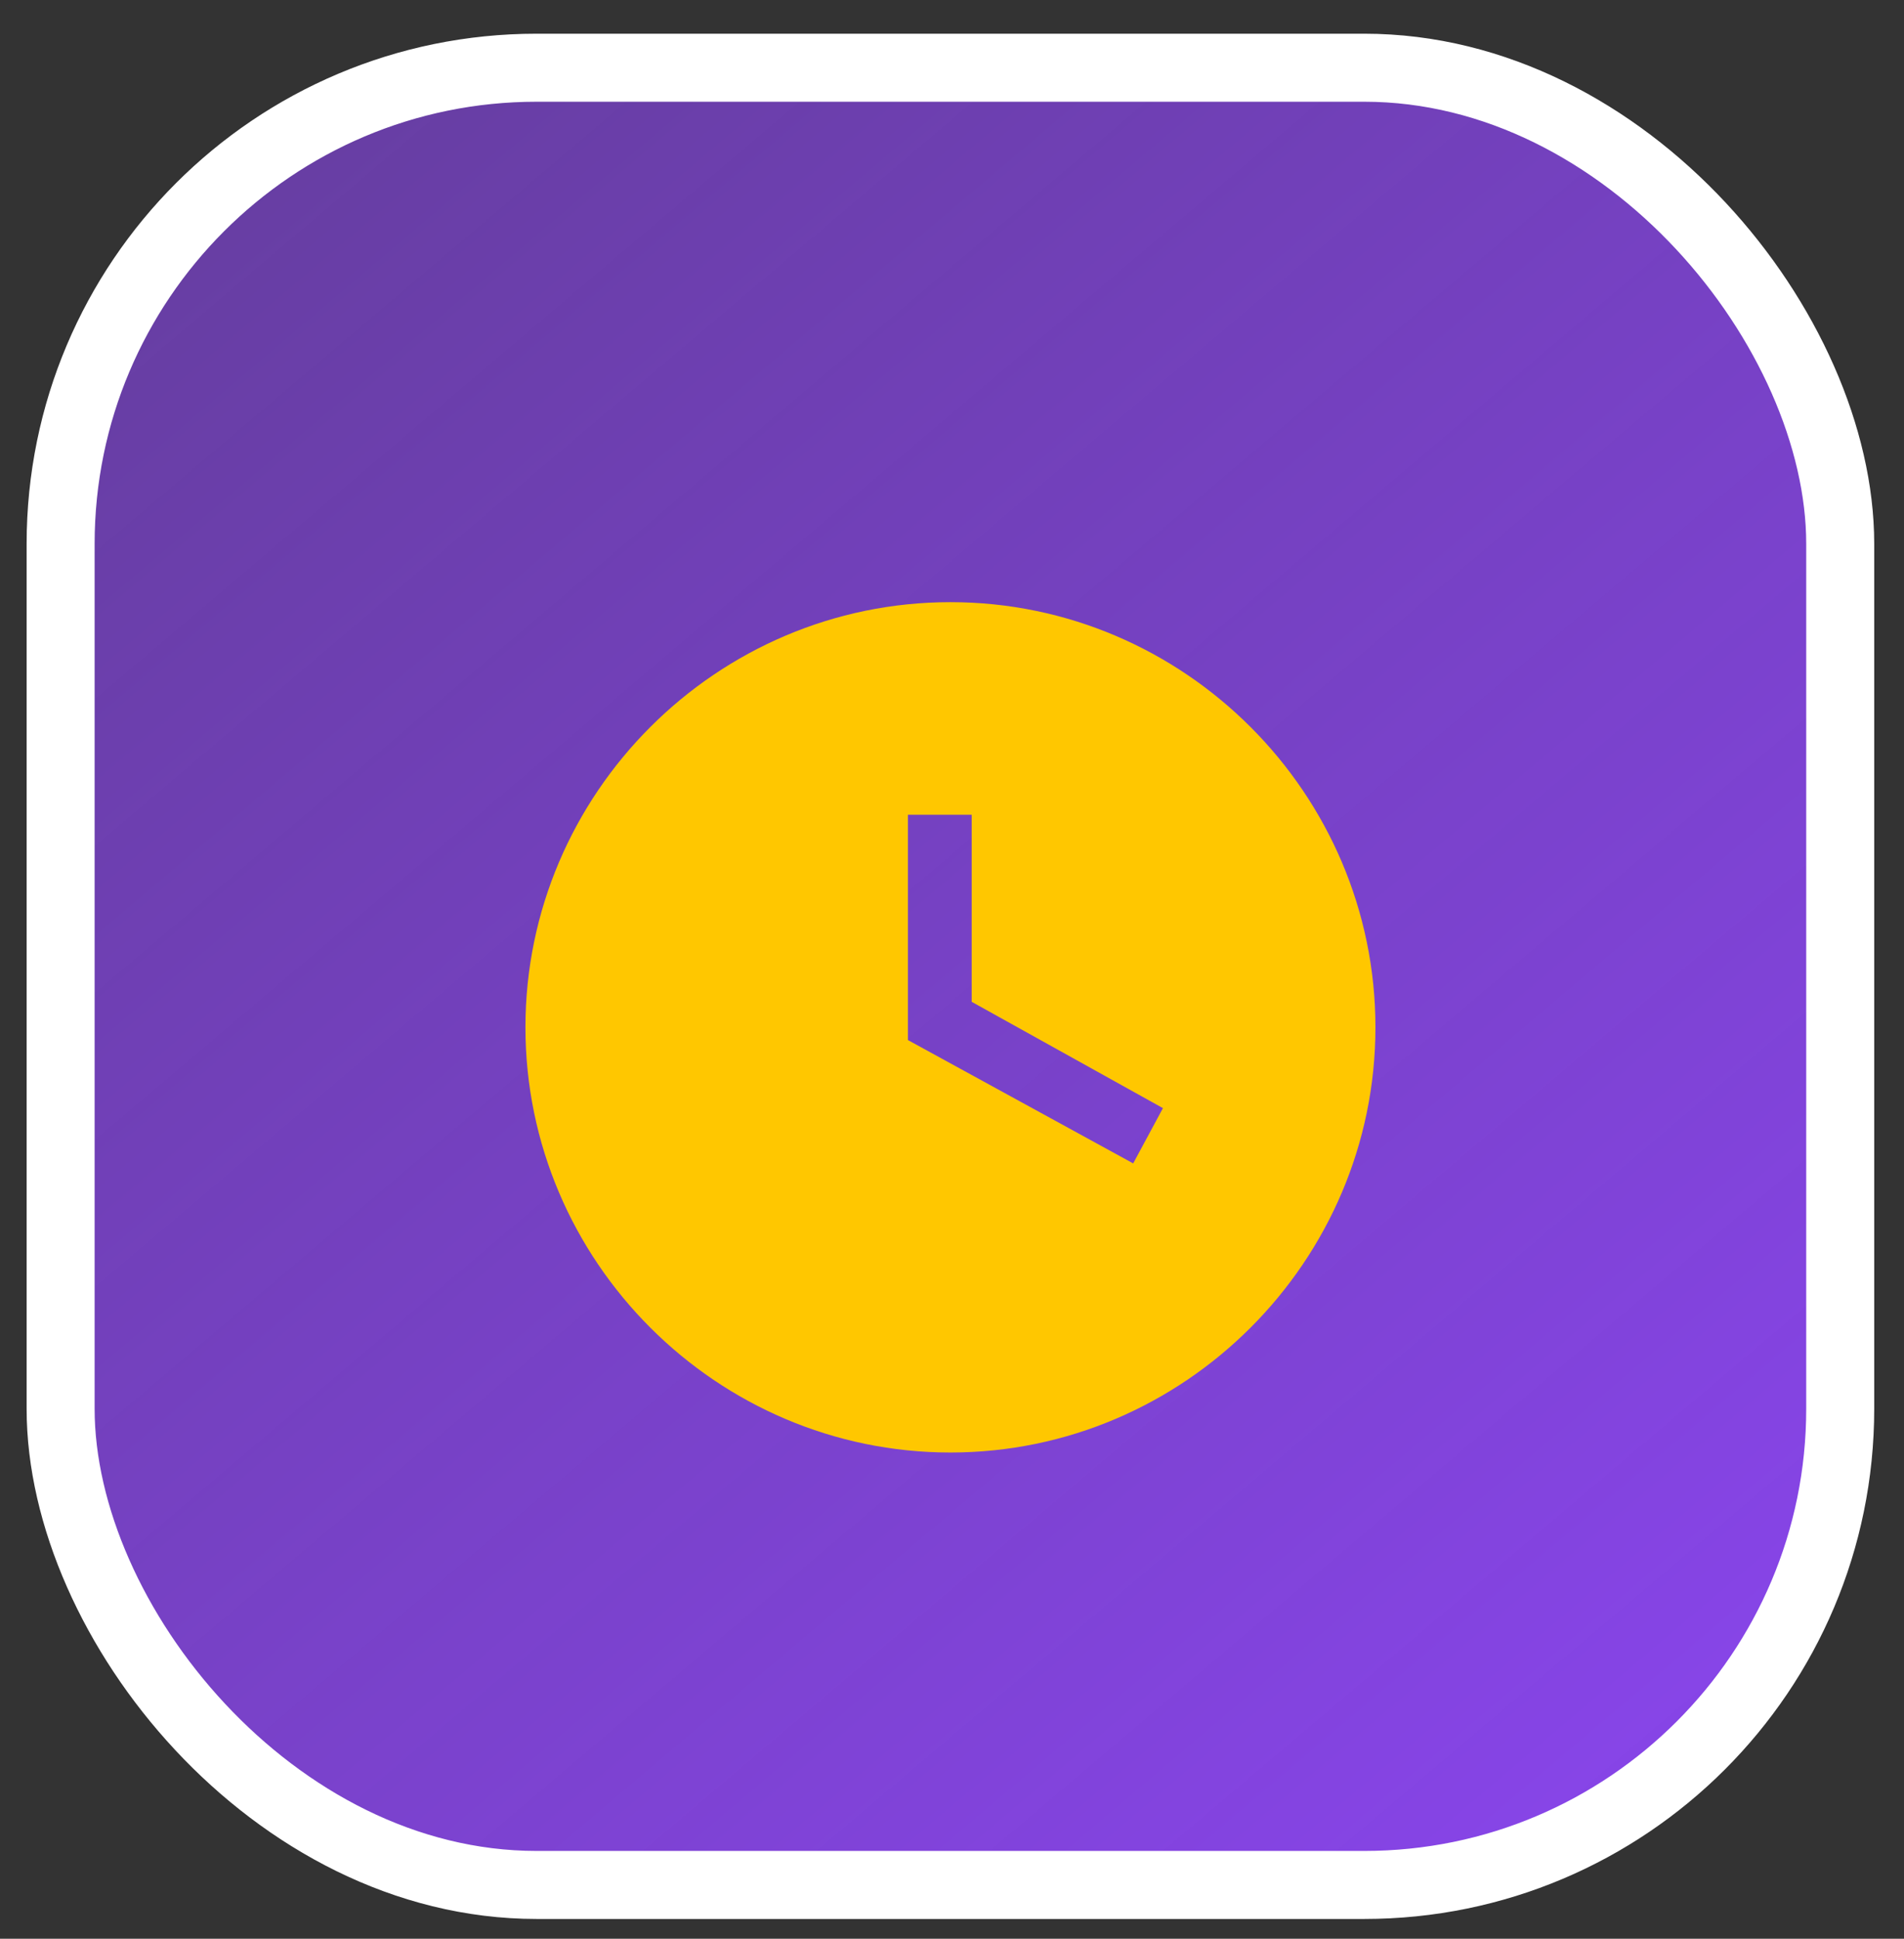 <svg width="56" height="57" viewBox="0 0 56 57" fill="none" xmlns="http://www.w3.org/2000/svg">
<rect x="0" y="0" width="56" height="57" fill="#333333" stroke="none"/>
<rect x="1.783" y="1.991" width="52.341" height="53.428" rx="14" fill="url(#paint0_linear_225_3)" stroke="white" stroke-width="2"/>
<path d="M27.954 17.704C21.079 17.704 15.454 23.329 15.454 30.204C15.454 37.08 21.079 42.705 27.954 42.705C34.829 42.705 40.454 37.08 40.454 30.204C40.454 23.329 34.829 17.704 27.954 17.704ZM33.329 34.205L26.704 30.579V23.954H28.579V29.454L34.204 32.58L33.329 34.205Z" fill="#FFC700"/>
<defs>
<linearGradient id="paint0_linear_225_3" x1="49.69" y1="56.418" x2="-4.651" y2="-7.704" gradientUnits="userSpaceOnUse">
<stop stop-color="#8945EC"/>
<stop offset="1" stop-color="#8945EC" stop-opacity="0.5"/>
</linearGradient>
</defs>
</svg>
